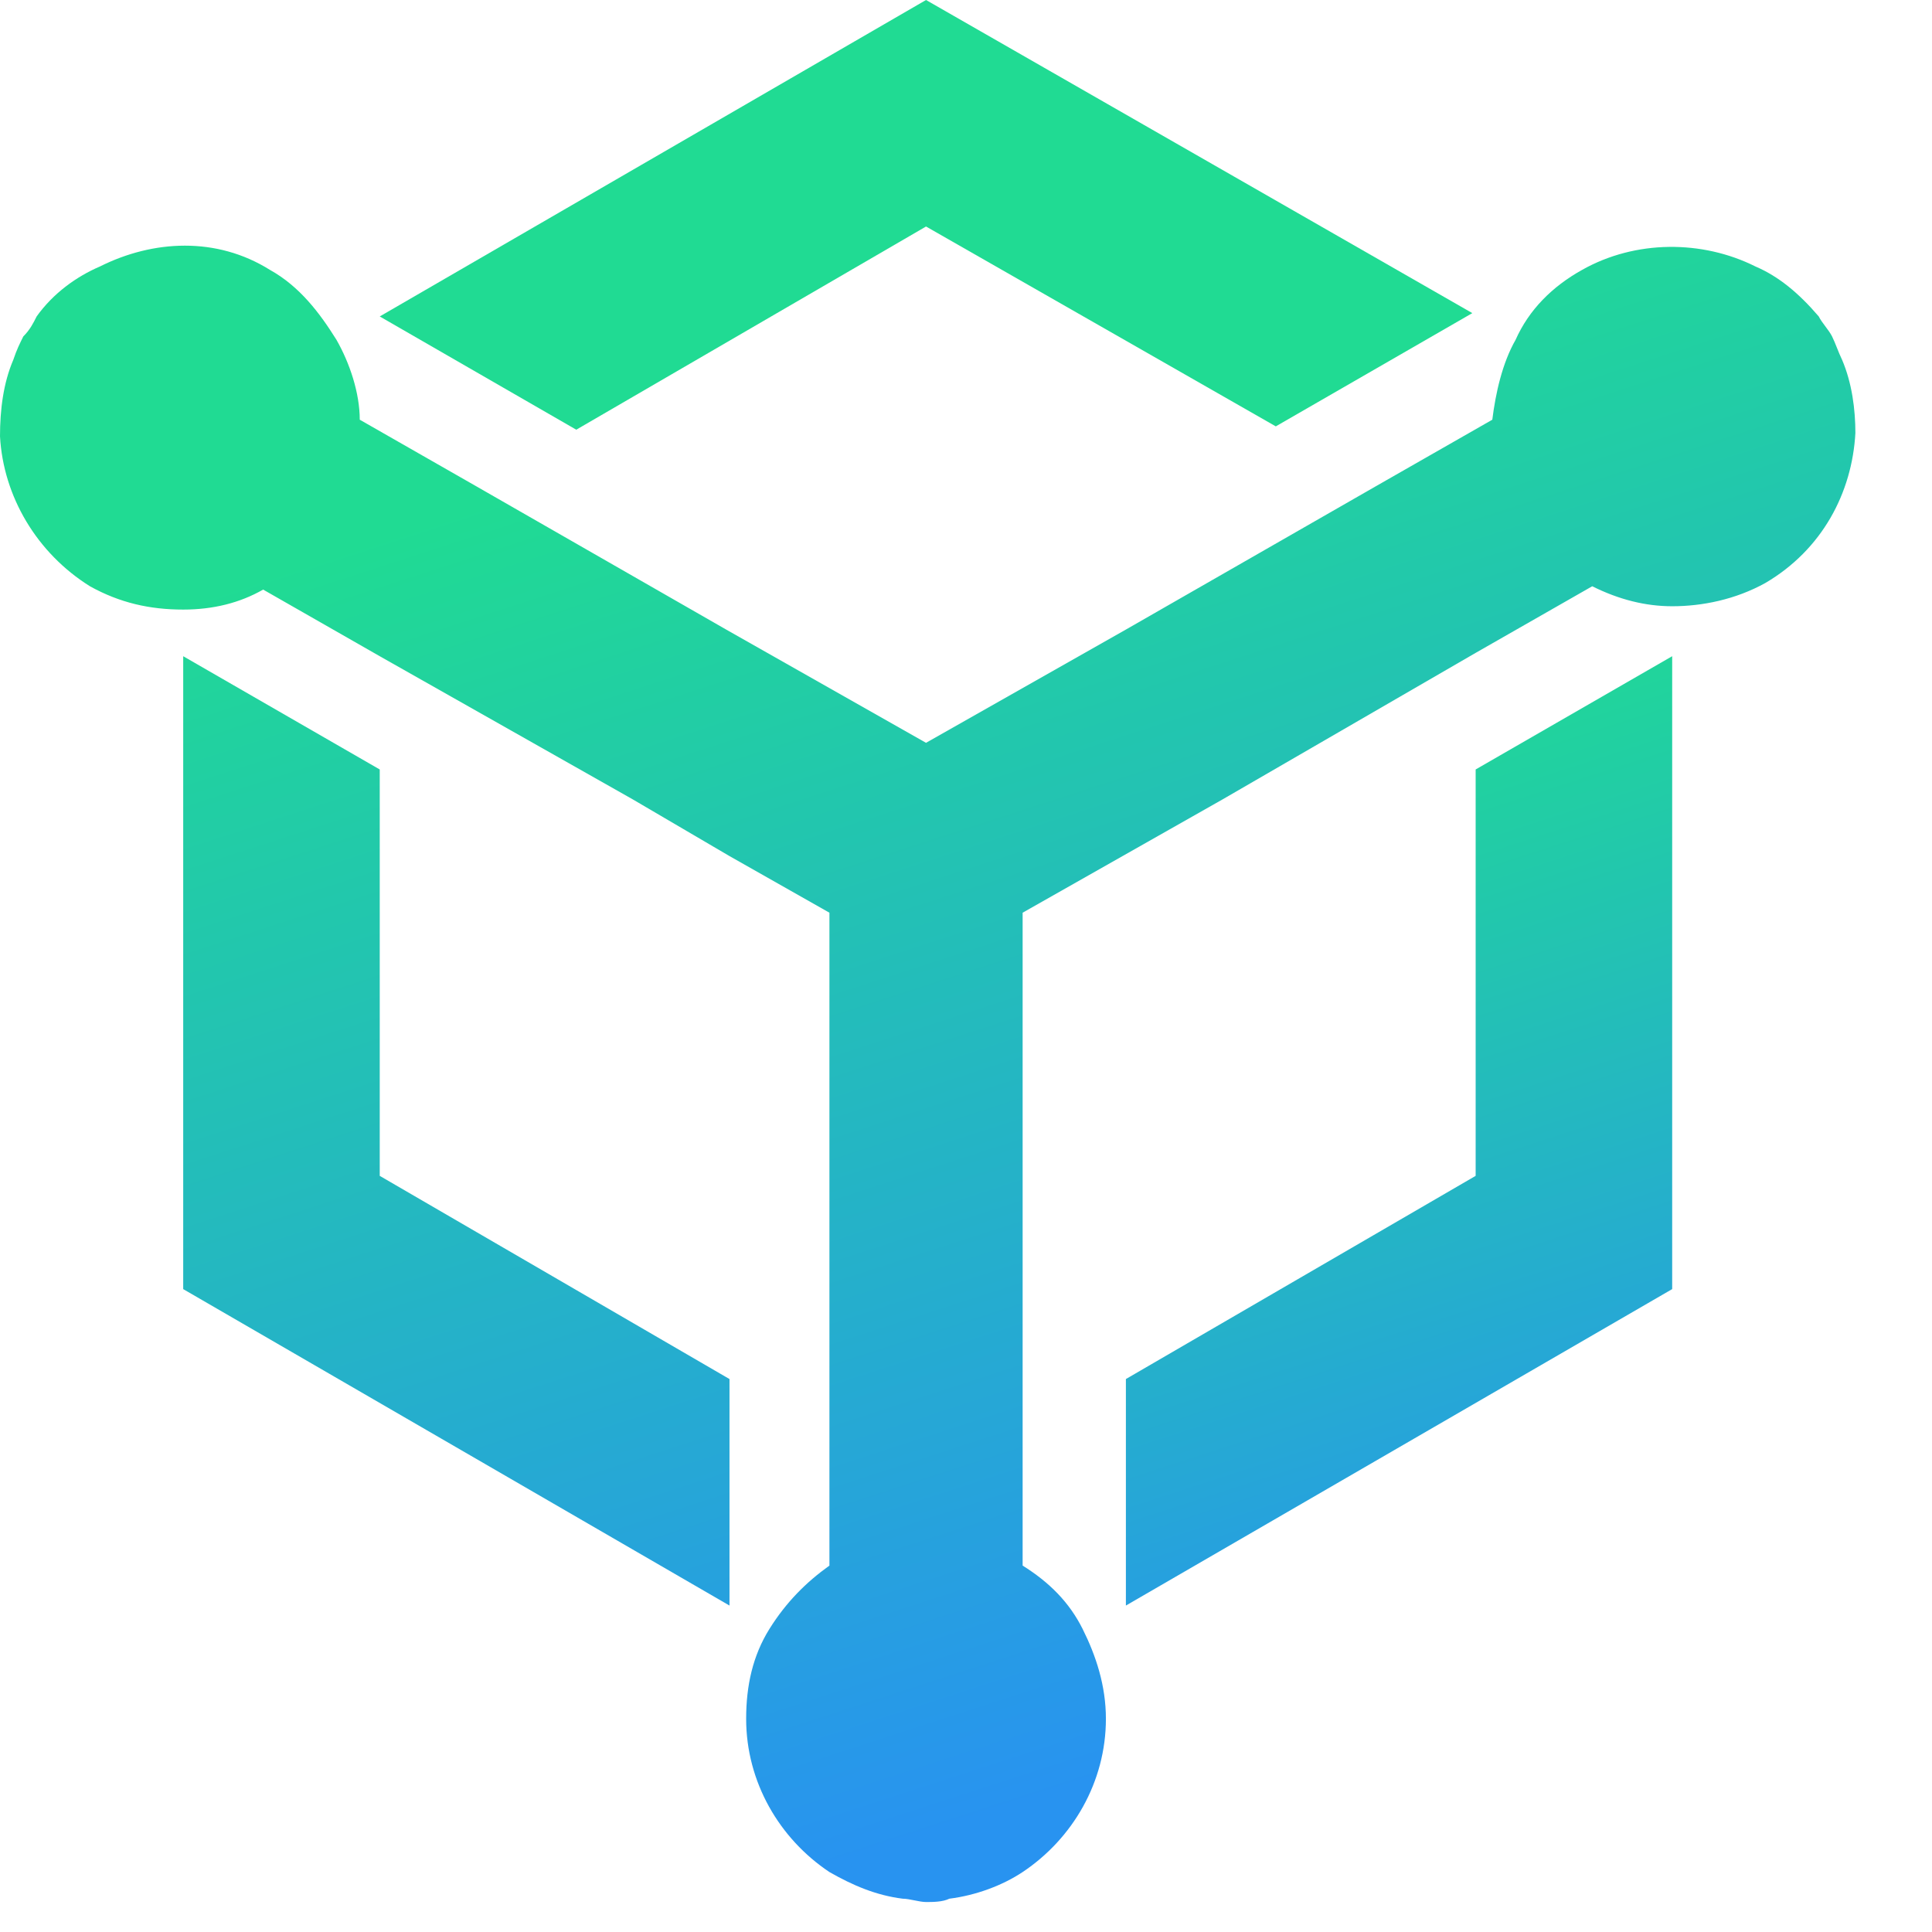 <svg xmlns="http://www.w3.org/2000/svg" xml:space="preserve" width="58" height="58">
  <linearGradient id="a" x1="17.578" x2="55.936" y1="80.114" y2="-38.006" gradientTransform="matrix(1 0 0 -1 0 58)"
    gradientUnits="userSpaceOnUse">
    <stop offset=".355" style="stop-color:#20db93" />
    <stop offset=".725" style="stop-color:#2893f0" />
  </linearGradient>
  <linearGradient id="b" x1="-6.832" x2="29.257" y1="81.261" y2="-29.874" gradientTransform="matrix(1 0 0 -1 0 58)"
    gradientUnits="userSpaceOnUse">
    <stop offset=".355" style="stop-color:#20db93" />
    <stop offset=".725" style="stop-color:#2893f0" />
  </linearGradient>
  <linearGradient id="c" x1="28.922" x2="53.883" y1="64.223" y2="-12.641" gradientTransform="matrix(1 0 0 -1 0 58)"
    gradientUnits="userSpaceOnUse">
    <stop offset=".355" style="stop-color:#20db93" />
    <stop offset=".725" style="stop-color:#2893f0" />
  </linearGradient>
  <linearGradient id="d" x1="14.727" x2="49.954" y1="85.55" y2="-22.929" gradientTransform="matrix(1 0 0 -1 0 58)"
    gradientUnits="userSpaceOnUse">
    <stop offset=".355" style="stop-color:#20db93" />
    <stop offset=".725" style="stop-color:#2893f0" />
  </linearGradient>
  <path d="m27.8 6.8 10.5 6 5.9-3.4L27.8 0 11.4 9.5l5.9 3.4z" style="fill:url(#a)" />
  <path d="m11.4 23.1-5.9-3.4v19l16.4 9.5v-6.8l-10.5-6.1z" style="fill:url(#b)" />
  <path d="m44.3 35.3-10.5 6.1v6.8l16.4-9.5v-19l-5.9 3.4z" style="fill:url(#c)" />
  <path
    d="M55.3 10.8c-.1-.2-.2-.5-.3-.7s-.3-.4-.4-.6c-.6-.7-1.2-1.2-1.9-1.5-1.6-.8-3.6-.8-5.2.1-.9.5-1.6 1.2-2 2.1-.4.7-.6 1.6-.7 2.4l-3.5 2-7.5 4.3-3 1.7-3 1.7-3-1.7-3-1.7-7.5-4.3-3.5-2c0-.8-.3-1.7-.7-2.4-.5-.8-1.1-1.6-2-2.1-1.6-1-3.5-.9-5.1-.1-.7.3-1.4.8-1.9 1.5-.1.2-.2.4-.4.6-.1.2-.2.4-.3.7-.3.7-.4 1.5-.4 2.3.1 1.8 1.1 3.5 2.7 4.5.9.5 1.8.7 2.8.7q1.35 0 2.4-.6l3.5 2L19 24l2.9 1.7 3 1.7V47c-.7.5-1.3 1.1-1.8 1.9s-.7 1.7-.7 2.7c0 1.9 1 3.6 2.5 4.6.7.4 1.4.7 2.2.8.2 0 .5.1.7.1s.5 0 .7-.1c.8-.1 1.6-.4 2.2-.8 1.5-1 2.5-2.7 2.5-4.6 0-1-.3-1.9-.7-2.7s-1-1.4-1.8-1.9V27.4l3-1.7 3-1.7 7.6-4.4 3.5-2q1.2.6 2.4.6c.9 0 1.9-.2 2.8-.7 1.7-1 2.6-2.7 2.7-4.5 0-.7-.1-1.5-.4-2.2"
    style="fill:url(#d)" />
</svg>
